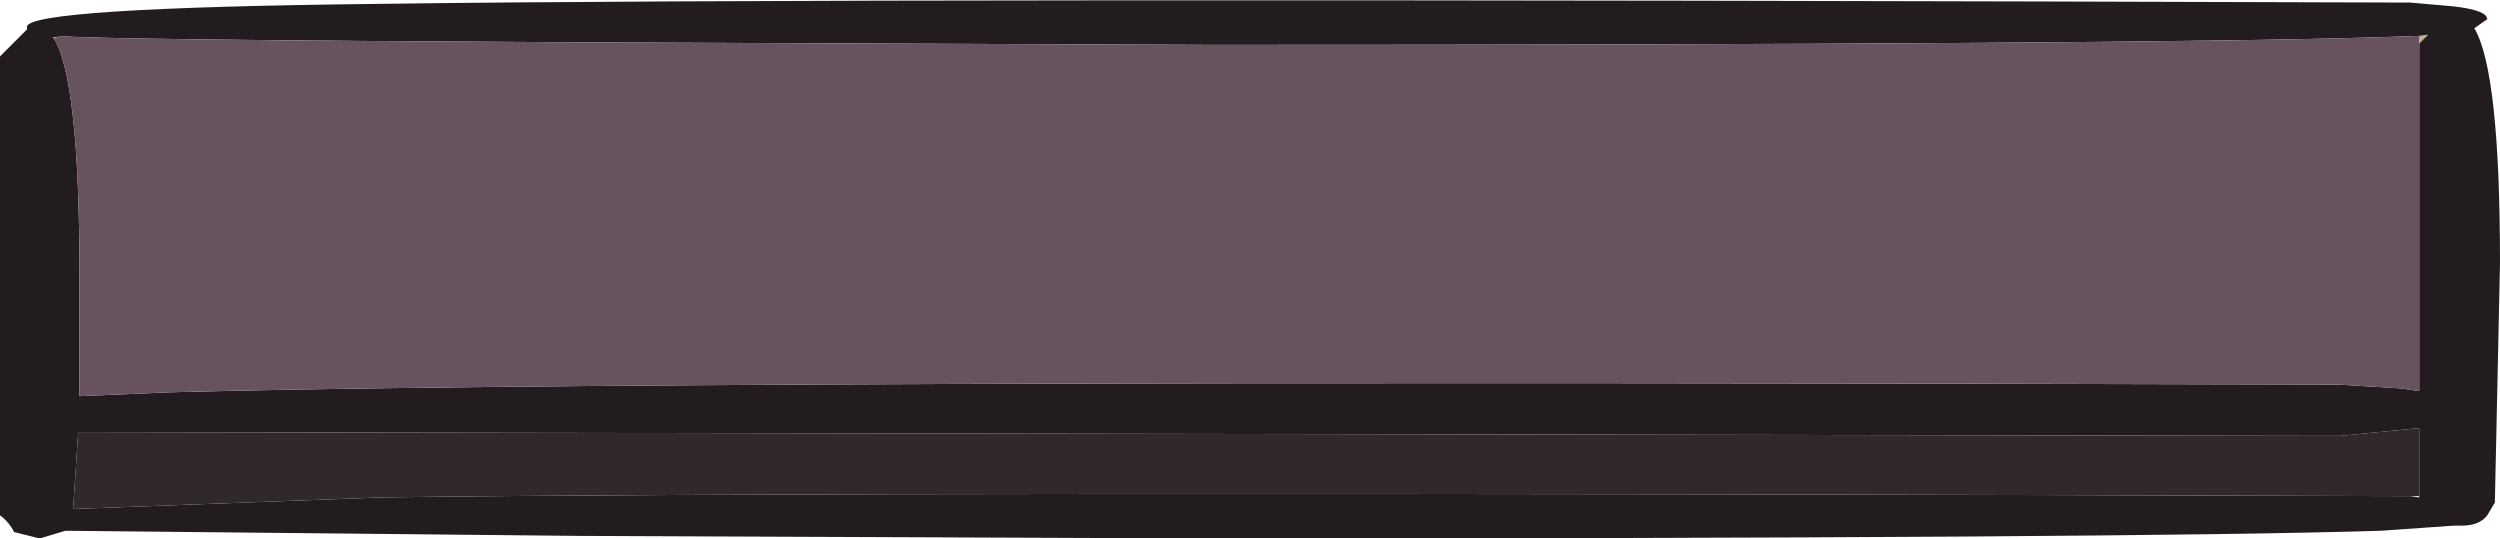 <?xml version="1.0" encoding="UTF-8" standalone="no"?>
<svg xmlns:ffdec="https://www.free-decompiler.com/flash" xmlns:xlink="http://www.w3.org/1999/xlink" ffdec:objectType="shape" height="21.0px" width="97.5px" xmlns="http://www.w3.org/2000/svg">
  <g transform="matrix(1.0, 0.0, 0.0, 1.0, 45.0, 9.4)">
    <path d="M-42.75 -7.95 L-42.9 -7.9 -42.95 -7.95 -42.75 -7.95 M49.35 -7.7 L49.35 -8.0 49.7 -8.05 49.35 -7.7" fill="#bfaf91" fill-rule="evenodd" stroke="none"/>
    <path d="M52.0 -8.65 L51.5 -8.3 Q52.5 -6.6 52.5 0.85 L52.3 10.2 52.0 10.7 Q51.7 11.1 51.0 11.1 L50.7 11.1 47.85 11.3 Q38.2 11.6 2.25 11.6 L-22.4 11.5 -42.45 11.3 -43.45 11.6 -44.45 11.35 Q-44.65 10.95 -45.0 10.7 L-45.0 -7.2 -43.95 -8.25 -43.95 -8.35 Q-43.95 -9.1 -30.15 -9.25 -12.25 -9.5 49.0 -9.3 L50.7 -9.15 Q52.0 -9.0 52.0 -8.65 M49.35 -8.0 L47.85 -7.95 Q38.2 -7.65 2.25 -7.65 L-22.4 -7.75 Q-41.6 -7.85 -42.7 -8.0 L-42.75 -7.95 -42.95 -7.95 -42.9 -7.9 Q-41.9 -6.3 -41.9 1.35 L-41.9 6.05 -38.4 5.9 Q-19.95 5.4 46.25 5.6 L48.65 5.75 49.35 5.85 49.35 -7.7 49.7 -8.05 49.35 -8.0 M49.35 9.95 L49.35 7.3 49.3 7.3 46.25 7.6 -41.95 7.45 -42.15 10.45 -30.15 10.0 Q-12.25 9.75 49.0 9.95 L49.35 10.0 49.35 9.95" fill="#221c1f" fill-rule="evenodd" stroke="none"/>
    <path d="M-42.75 -7.95 L-42.7 -8.0 Q-41.6 -7.85 -22.4 -7.75 L2.25 -7.65 Q38.2 -7.65 47.85 -7.95 L49.35 -8.0 49.35 -7.7 49.35 5.85 48.65 5.75 46.25 5.6 Q-19.95 5.4 -38.4 5.9 L-41.9 6.05 -41.9 1.35 Q-41.9 -6.3 -42.9 -7.9 L-42.75 -7.95" fill="#66535f" fill-rule="evenodd" stroke="none"/>
    <path d="M49.0 9.95 Q-12.25 9.75 -30.15 10.0 L-42.15 10.45 -41.95 7.45 46.25 7.6 49.3 7.3 49.35 7.3 49.35 9.95 49.0 9.95" fill="#31282d" fill-rule="evenodd" stroke="none"/>
  </g>
</svg>
